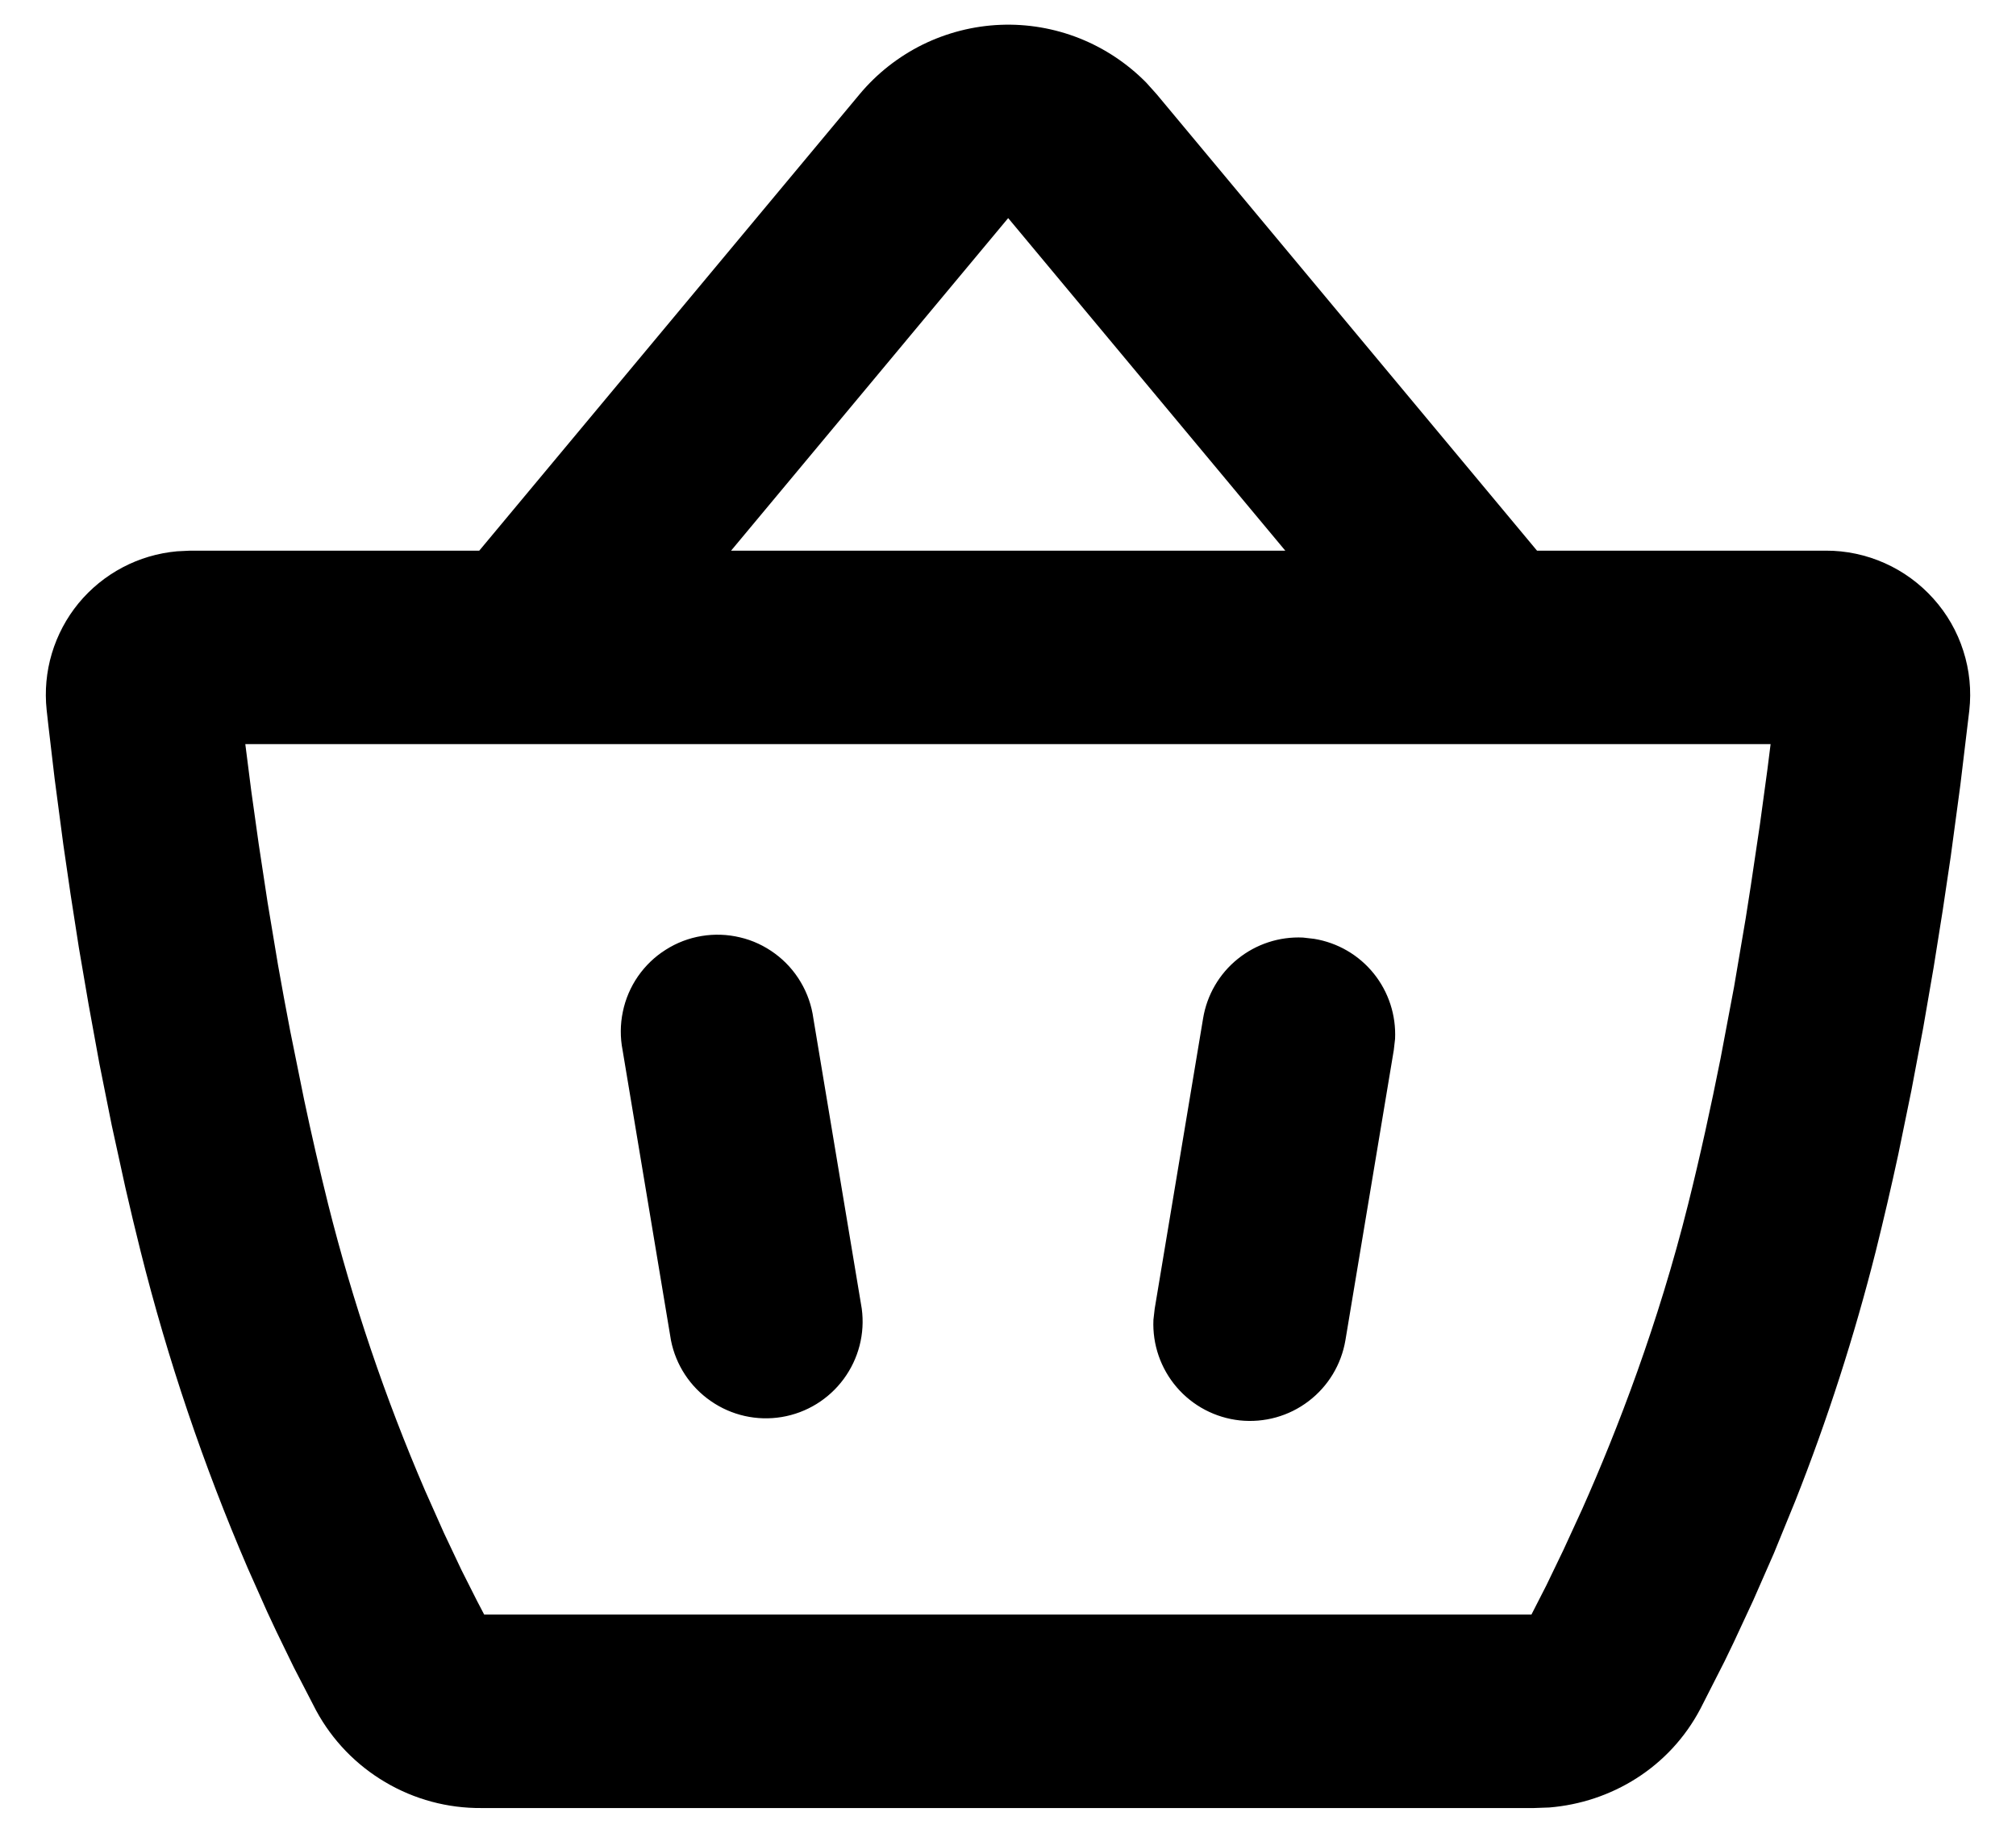 <svg width="22" height="20" viewBox="0 0 22 20" fill="currentColor" xmlns="http://www.w3.org/2000/svg">
<path d="M9.38 1.029C9.569 0.802 9.804 0.618 10.068 0.487C10.333 0.357 10.622 0.283 10.917 0.271C11.211 0.259 11.505 0.309 11.78 0.418C12.054 0.527 12.302 0.692 12.509 0.902L12.623 1.029L16.773 6.009H19.924C20.145 6.008 20.365 6.055 20.567 6.145C20.769 6.235 20.95 6.367 21.098 6.532C21.246 6.696 21.358 6.891 21.425 7.102C21.493 7.313 21.515 7.536 21.49 7.756L21.393 8.564L21.288 9.345L21.201 9.93L21.101 10.558L20.987 11.218L20.858 11.902L20.715 12.599C20.639 12.951 20.557 13.303 20.47 13.653C20.236 14.58 19.943 15.491 19.591 16.38L19.358 16.95L19.132 17.465L18.919 17.923L18.82 18.128L18.557 18.645C18.219 19.289 17.582 19.669 16.907 19.724L16.738 19.73H5.254C4.885 19.733 4.523 19.636 4.205 19.448C3.887 19.261 3.626 18.991 3.45 18.666L3.205 18.192L3.015 17.801C2.981 17.729 2.947 17.657 2.914 17.585L2.703 17.111C2.221 15.991 1.83 14.835 1.534 13.653C1.476 13.423 1.422 13.193 1.369 12.963L1.219 12.278L1.085 11.609L0.967 10.962L0.861 10.343L0.77 9.758L0.691 9.216L0.596 8.496L0.527 7.909C0.521 7.855 0.515 7.801 0.509 7.747C0.487 7.54 0.506 7.33 0.566 7.13C0.626 6.93 0.725 6.744 0.857 6.583C0.99 6.422 1.153 6.289 1.337 6.192C1.522 6.094 1.724 6.035 1.932 6.016L2.075 6.009H5.23L9.38 1.029ZM19.322 8.12H2.677L2.742 8.631L2.823 9.209L2.92 9.847L3.034 10.531C3.076 10.765 3.119 11.006 3.167 11.251L3.318 11.997C3.398 12.375 3.486 12.759 3.581 13.141C3.849 14.208 4.202 15.252 4.637 16.262L4.844 16.727L5.036 17.133L5.208 17.474L5.284 17.619H16.712L16.875 17.3L17.061 16.914L17.266 16.468C17.654 15.597 18.097 14.443 18.422 13.141C18.554 12.613 18.671 12.077 18.776 11.55L18.923 10.771L19.05 10.023L19.106 9.665L19.206 8.993L19.288 8.391L19.322 8.12ZM8.876 11.113L9.404 14.28C9.441 14.552 9.37 14.827 9.207 15.048C9.044 15.269 8.802 15.418 8.531 15.463C8.26 15.508 7.983 15.446 7.757 15.289C7.531 15.133 7.375 14.895 7.322 14.626L6.794 11.459C6.767 11.321 6.768 11.178 6.797 11.04C6.825 10.902 6.882 10.77 6.962 10.654C7.043 10.538 7.145 10.439 7.265 10.364C7.384 10.288 7.517 10.237 7.657 10.214C7.796 10.191 7.939 10.196 8.076 10.229C8.214 10.261 8.343 10.322 8.457 10.406C8.57 10.489 8.666 10.595 8.738 10.717C8.81 10.838 8.857 10.973 8.876 11.113ZM14.219 10.231L14.341 10.245C14.597 10.287 14.828 10.421 14.991 10.623C15.153 10.824 15.236 11.078 15.224 11.337L15.21 11.459L14.682 14.626C14.637 14.891 14.493 15.129 14.279 15.291C14.065 15.454 13.797 15.528 13.529 15.5C13.262 15.471 13.016 15.342 12.841 15.138C12.666 14.934 12.575 14.671 12.587 14.402L12.601 14.28L13.129 11.113C13.171 10.858 13.305 10.627 13.506 10.465C13.707 10.302 13.961 10.219 14.219 10.231ZM11.002 2.38L7.978 6.009H14.026L11.002 2.38Z" fill="currentColor"/>
</svg>
